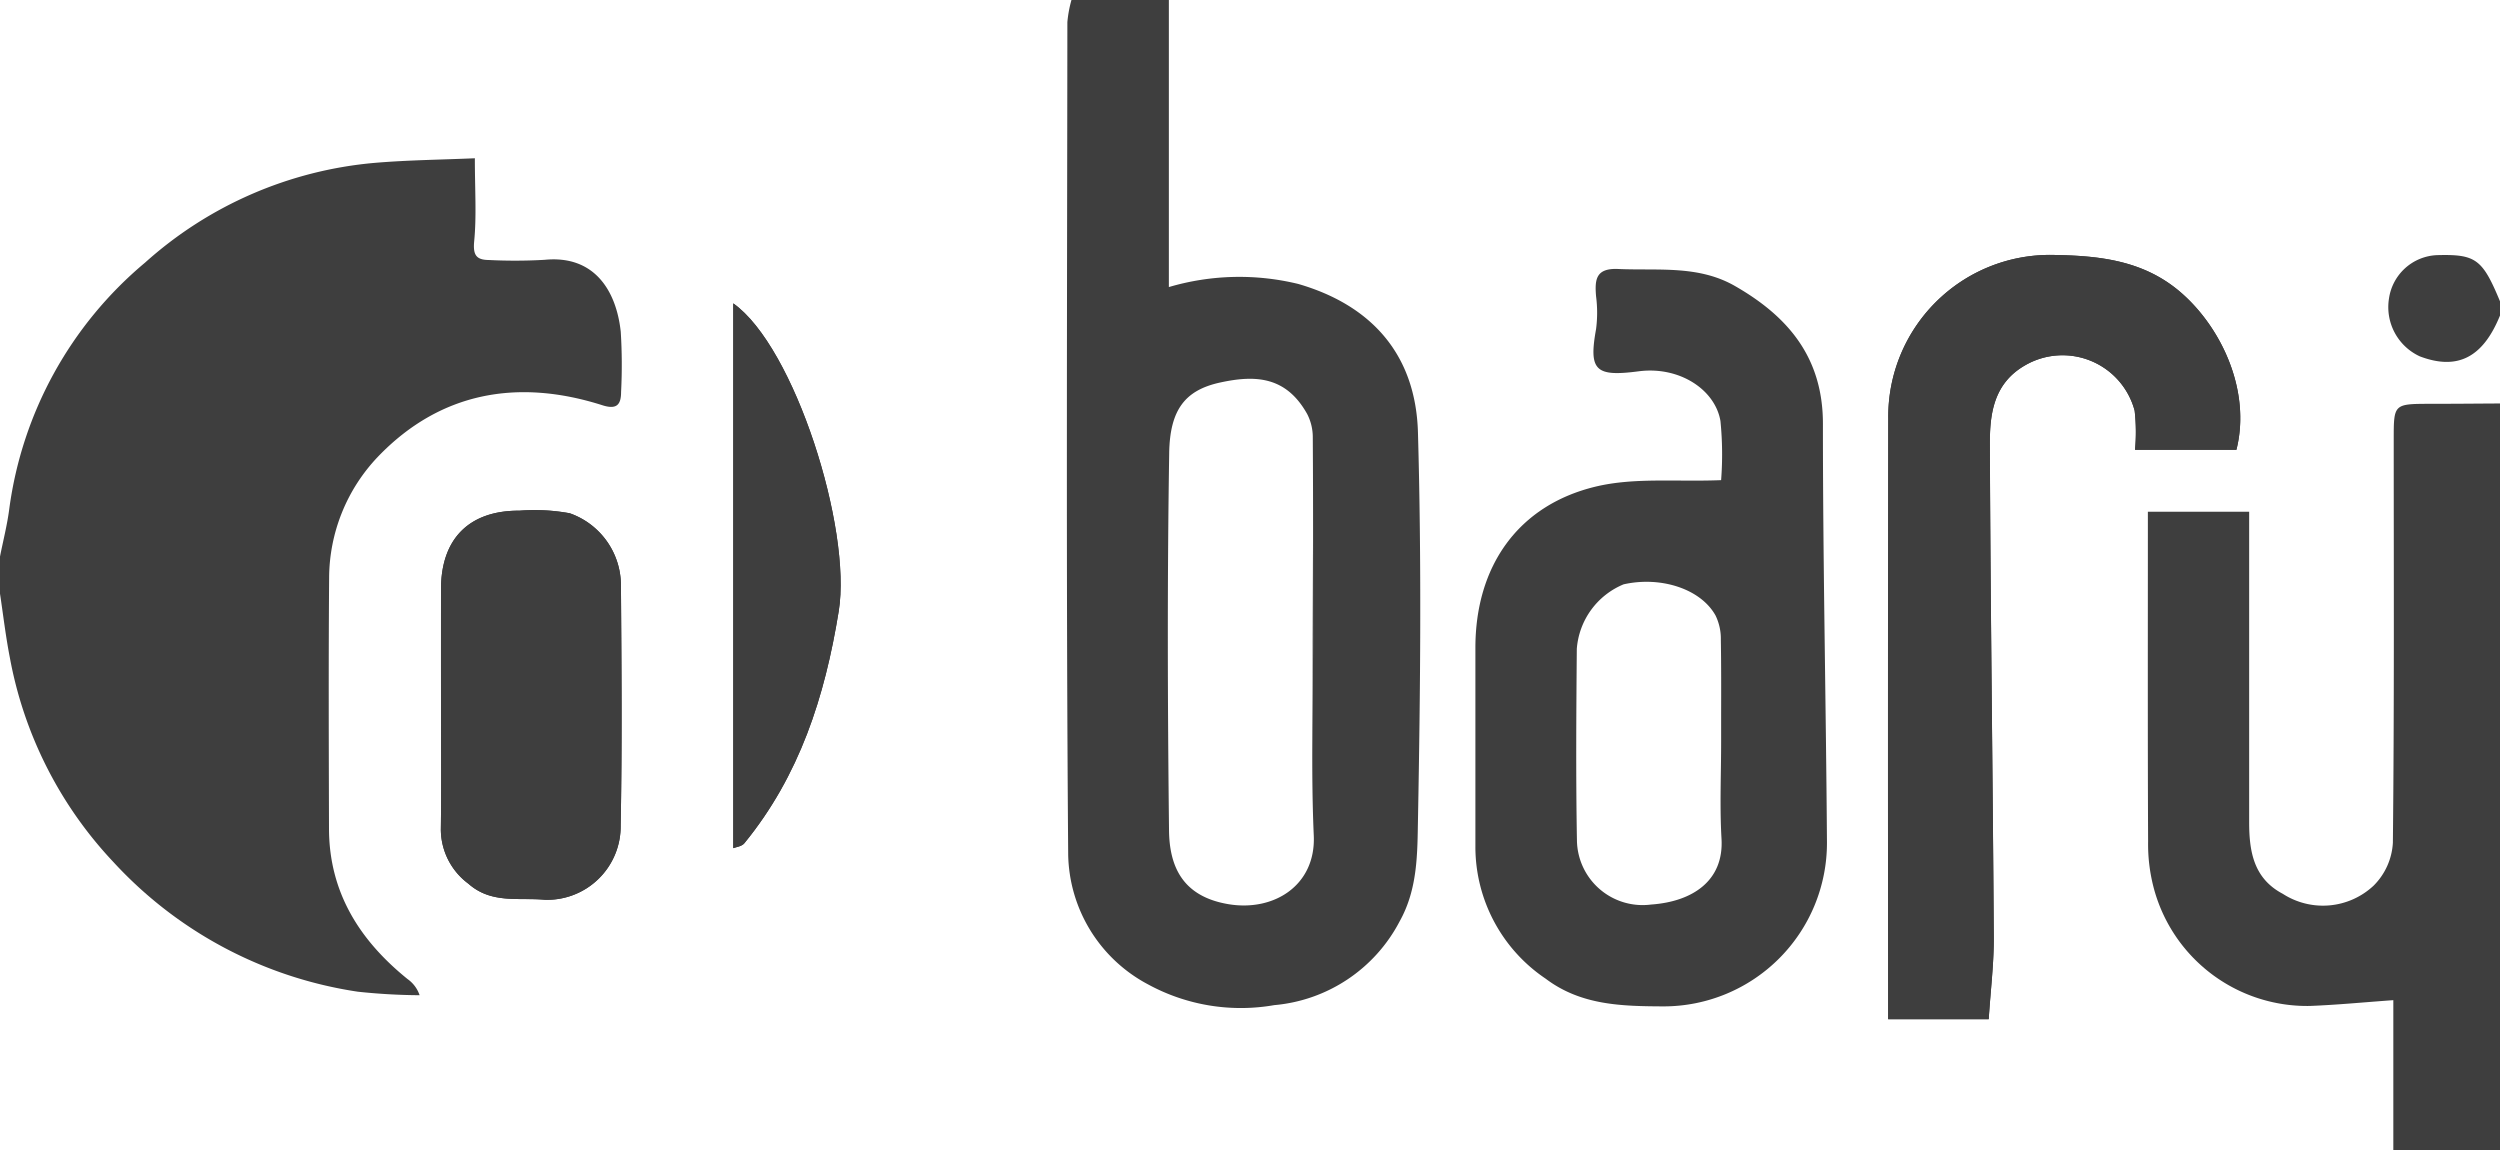 <svg xmlns="http://www.w3.org/2000/svg" width="138.785" height="63.856" viewBox="0 0 138.785 63.856"><defs><style>.a{fill:#3e3e3e;}</style></defs><g transform="translate(-13.678 -3.266)"><path class="a" d="M376.214,93.885c.105-1.611.292-3.093.283-4.573-.056-9.116-.184-18.23-.218-27.346-.006-1.675.2-3.364,1.944-4.372a4.145,4.145,0,0,1,6.093,2.507,10.622,10.622,0,0,1,.022,2.175h5.628c.822-3.253-.821-6.763-3.059-8.712-2.089-1.82-4.572-2.07-7.213-2.106a8.978,8.978,0,0,0-9.055,9.065q-.032,16.012-.006,32.024v1.338Z" transform="translate(-252.135 -34.04)"/><path class="a" d="M97.032,110.674c0,2.269.022,4.539-.009,6.808a3.77,3.77,0,0,0,1.53,2.995c1.276,1.13,2.786.756,4.241.891a4.081,4.081,0,0,0,4.212-4.129c.084-4.452.046-8.906.015-13.359a4.248,4.248,0,0,0-2.843-3.968,10.851,10.851,0,0,0-2.79-.144c-2.789-.014-4.351,1.556-4.356,4.354Q97.027,107.4,97.032,110.674Z" transform="translate(-58.872 -68.153)"/><path class="a" d="M152.3,60.623V90.865c.136-.057.467-.089.615-.271,3.066-3.756,4.468-8.124,5.24-12.882C158.895,73.137,155.7,63.02,152.3,60.623Z" transform="translate(-97.916 -40.515)"/><path class="a" d="M13.678,55.3c.174-.88.4-1.754.514-2.642a21.538,21.538,0,0,1,7.536-13.673,21.929,21.929,0,0,1,12.746-5.54c1.838-.157,3.688-.174,5.565-.256,0,1.747.1,3.192-.038,4.615-.074.786.14,1.028.83,1.034a29.075,29.075,0,0,0,3.086-.012c2.742-.269,3.972,1.692,4.221,3.991a29.308,29.308,0,0,1,.019,3.343c0,.707-.24.995-1.034.741-4.7-1.5-9.009-.733-12.452,2.844a9.8,9.8,0,0,0-2.722,6.771c-.036,4.632-.019,9.263-.007,13.9.009,3.527,1.7,6.188,4.357,8.336a1.8,1.8,0,0,1,.673.9,34.188,34.188,0,0,1-3.424-.195,23.057,23.057,0,0,1-13.583-7.208A22.448,22.448,0,0,1,14.223,60.9c-.229-1.17-.366-2.359-.545-3.539Z" transform="translate(0 -21.137)"/><path class="a" d="M433.368,121.01v-8.333c-1.593.113-3.128.265-4.665.322a8.808,8.808,0,0,1-8.655-6.626,9.569,9.569,0,0,1-.293-2.509c-.025-5.619-.013-11.238-.013-16.858V85.563h5.623v1.4q0,7.914,0,15.828c0,1.623.243,3.127,1.866,3.982a4.113,4.113,0,0,0,5.045-.455,3.645,3.645,0,0,0,1.067-2.376c.08-7.463.047-14.927.047-22.391,0-1.978,0-1.976,2.042-1.979,1.286,0,2.573-.013,3.86-.02V121.01Z" transform="translate(-286.827 -53.888)"/><path class="a" d="M471.4,54.834c-.97,2.4-2.416,3.045-4.452,2.276a3.009,3.009,0,0,1-1.715-3.205,2.812,2.812,0,0,1,2.659-2.415c2.162-.059,2.529.21,3.508,2.571Z" transform="translate(-318.934 -34.06)"/><path class="a" d="M376.214,93.885h-5.583V92.546q0-16.012.006-32.024a8.978,8.978,0,0,1,9.055-9.065c2.641.036,5.124.286,7.213,2.106,2.238,1.95,3.882,5.459,3.059,8.712h-5.628a10.622,10.622,0,0,0-.022-2.175,4.145,4.145,0,0,0-6.093-2.507c-1.743,1.007-1.95,2.7-1.944,4.372.033,9.116.162,18.23.218,27.346C376.506,90.792,376.319,92.273,376.214,93.885Z" transform="translate(-252.135 -34.04)"/><path class="a" d="M97.032,110.674q0-3.276,0-6.551c0-2.8,1.566-4.368,4.356-4.354a10.851,10.851,0,0,1,2.79.144,4.248,4.248,0,0,1,2.843,3.968c.031,4.453.069,8.907-.015,13.359a4.081,4.081,0,0,1-4.212,4.129c-1.454-.135-2.964.239-4.241-.891a3.77,3.77,0,0,1-1.53-2.995C97.054,115.213,97.032,112.943,97.032,110.674Z" transform="translate(-58.872 -68.153)"/><path class="a" d="M152.3,60.623c3.405,2.4,6.6,12.514,5.855,17.089-.772,4.758-2.174,9.126-5.24,12.882-.148.181-.479.214-.615.271V60.623Z" transform="translate(-97.916 -40.515)"/><g transform="translate(72.904 3.266)"><path class="a" d="M234.865,27.27c-.125-4.4-2.659-7.085-6.642-8.24a13.821,13.821,0,0,0-7.186.172V3.266h-5.407a6.72,6.72,0,0,0-.227,1.227c-.012,15.394-.075,30.788.045,46.18a8.314,8.314,0,0,0,4.415,7.23,10.765,10.765,0,0,0,7.023,1.162,8.709,8.709,0,0,0,6.959-4.644c1.015-1.811.986-3.786,1.022-5.672C235,41.592,235.069,34.425,234.865,27.27Zm-10.53,26.189c-2.522-.428-3.267-2.066-3.289-4.1-.078-6.981-.1-13.965.01-20.945.038-2.395.875-3.491,2.842-3.916,1.923-.415,3.639-.359,4.819,1.754a2.812,2.812,0,0,1,.31,1.306q.018,2.827.016,5.654t0,5.654c0,.9-.008,1.8-.017,2.7s-.019,1.8-.024,2.7c-.01,1.8,0,3.6.08,5.394C229.2,52.42,226.861,53.888,224.335,53.459Z" transform="translate(-215.375 -3.266)"/><path class="a" d="M261.794,113.6l.019-8.354L261.77,116.3C261.775,115.4,261.785,114.5,261.794,113.6Z" transform="translate(-248.147 -75.303)"/><path class="a" d="M261.852,113.6c.009-.9.017-1.8.017-2.7q0-2.827,0-5.654,0,2.827,0,5.654C261.869,111.8,261.861,112.7,261.852,113.6Z" transform="translate(-248.205 -75.303)"/><path class="a" d="M261.869,110.9q0-2.827,0-5.654l-.019,8.354C261.861,112.7,261.869,111.8,261.869,110.9Z" transform="translate(-248.205 -75.303)"/></g><g transform="translate(95.578 18.193)"><path class="a" d="M311.893,62.7c0-3.68-1.931-5.958-4.891-7.652-2.03-1.162-4.276-.841-6.471-.94-1.252-.057-1.308.59-1.232,1.515a7.09,7.09,0,0,1,0,1.824c-.418,2.307-.027,2.652,2.355,2.342,2.276-.3,4.257,1.02,4.55,2.759a18.64,18.64,0,0,1,.037,3.282c-2.474.1-4.809-.158-6.958.357-4.337,1.04-6.683,4.444-6.683,8.948q0,5.535,0,11.07a8.825,8.825,0,0,0,3.9,7.3c1.961,1.482,4.223,1.527,6.531,1.539a9.075,9.075,0,0,0,9.086-9.091C312.064,78.2,311.891,70.448,311.893,62.7ZM302.35,89.39a3.646,3.646,0,0,1-4.112-3.525c-.064-3.555-.038-7.112-.008-10.668a4.218,4.218,0,0,1,2.6-3.584c2.075-.465,4.291.26,5.105,1.737a2.953,2.953,0,0,1,.291,1.334c.023,1.414.019,2.827.016,4.242q0,.707,0,1.414c0,.45-.005.9-.011,1.35-.018,1.351-.046,2.7.032,4.047C306.4,88.065,304.662,89.229,302.35,89.39Z" transform="translate(-292.595 -54.102)"/></g></g></svg>
